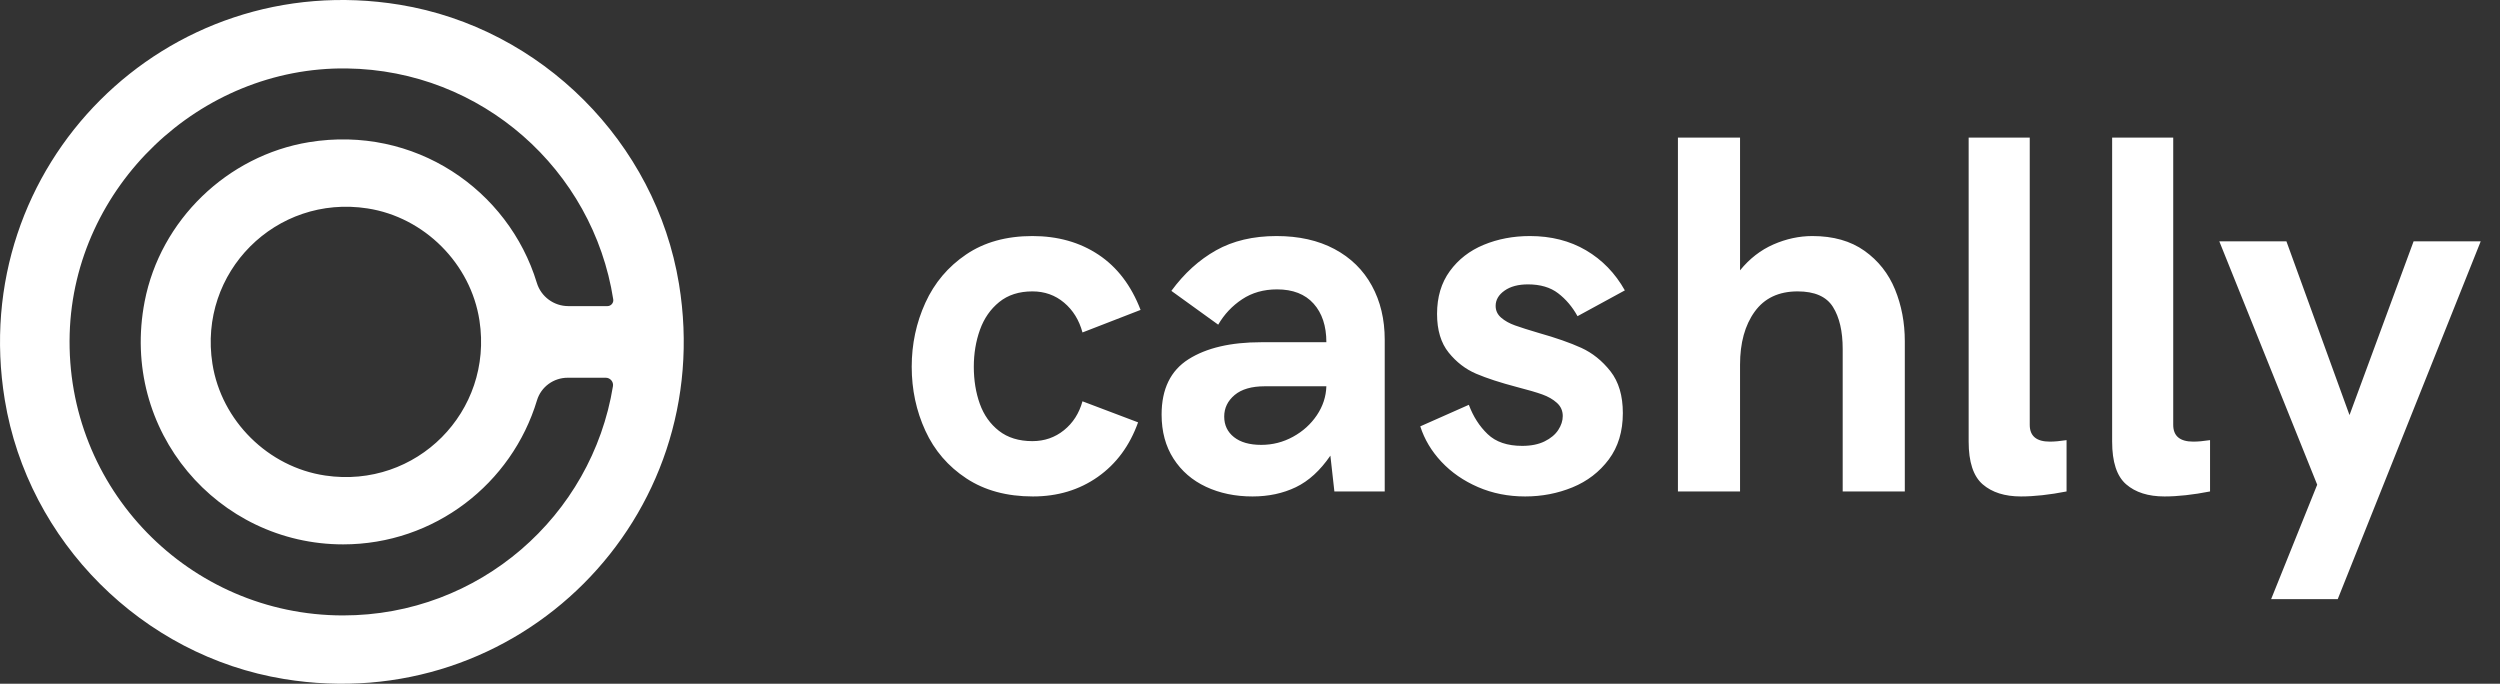 <?xml version="1.0" encoding="UTF-8"?>
<svg width="117px" height="32px" viewBox="0 0 117 32" version="1.1" xmlns="http://www.w3.org/2000/svg" xmlns:xlink="http://www.w3.org/1999/xlink">
    <rect x="0" y="0" width="117" height="32" fill="#333333" stroke="none"/>
    <!-- Generator: Sketch 48.1 (47250) - http://www.bohemiancoding.com/sketch -->
    <title>logo</title>
    <desc>Created with Sketch.</desc>
    <defs></defs>
    <g id="Desktop-HD-Copy-13" stroke="none" stroke-width="1" fill="none" fill-rule="evenodd" transform="translate(-140, -174)">
        <path d="M188.34,197.234 C187.121,197.234 186.084,196.953 185.229,196.391 C184.373,195.828 183.732,195.084 183.307,194.158 C182.881,193.232 182.668,192.234 182.668,191.164 C182.668,190.102 182.881,189.104 183.307,188.17 C183.732,187.236 184.369,186.482 185.217,185.908 C186.064,185.334 187.098,185.047 188.316,185.047 C189.504,185.047 190.535,185.338 191.41,185.92 C192.285,186.502 192.941,187.363 193.379,188.504 L190.66,189.559 C190.504,188.98 190.217,188.516 189.799,188.164 C189.381,187.812 188.887,187.637 188.316,187.637 C187.691,187.637 187.174,187.803 186.764,188.135 C186.354,188.467 186.053,188.9 185.861,189.436 C185.67,189.971 185.574,190.547 185.574,191.164 C185.574,191.797 185.668,192.375 185.855,192.898 C186.043,193.422 186.342,193.844 186.752,194.164 C187.162,194.484 187.684,194.645 188.316,194.645 C188.879,194.645 189.371,194.475 189.793,194.135 C190.215,193.795 190.504,193.344 190.66,192.781 L193.262,193.766 C192.871,194.859 192.242,195.711 191.375,196.32 C190.508,196.93 189.496,197.234 188.34,197.234 Z M198.617,197.234 C197.812,197.234 197.088,197.084 196.443,196.783 C195.799,196.482 195.291,196.043 194.92,195.465 C194.549,194.887 194.363,194.199 194.363,193.402 C194.363,192.207 194.783,191.344 195.623,190.812 C196.463,190.281 197.598,190.016 199.027,190.016 L202.074,190.016 C202.074,189.258 201.875,188.656 201.477,188.211 C201.078,187.766 200.508,187.543 199.766,187.543 C199.141,187.543 198.596,187.697 198.131,188.006 C197.666,188.314 197.293,188.711 197.012,189.195 L194.82,187.613 C195.422,186.793 196.119,186.16 196.912,185.715 C197.705,185.27 198.648,185.047 199.742,185.047 C200.789,185.047 201.693,185.25 202.455,185.656 C203.217,186.063 203.799,186.633 204.201,187.367 C204.604,188.102 204.805,188.945 204.805,189.898 L204.805,197 L202.449,197 L202.262,195.324 C201.785,196.02 201.246,196.512 200.645,196.801 C200.043,197.09 199.367,197.234 198.617,197.234 Z M199.027,194.82 C199.559,194.82 200.055,194.693 200.516,194.439 C200.977,194.186 201.348,193.85 201.629,193.432 C201.91,193.014 202.059,192.563 202.074,192.078 L199.191,192.078 C198.574,192.078 198.104,192.215 197.779,192.488 C197.455,192.762 197.293,193.098 197.293,193.496 C197.293,193.895 197.445,194.215 197.75,194.457 C198.055,194.699 198.48,194.82 199.027,194.82 Z M211.379,197.234 C210.582,197.234 209.846,197.088 209.17,196.795 C208.494,196.502 207.924,196.107 207.459,195.611 C206.994,195.115 206.664,194.563 206.469,193.953 L208.742,192.945 C208.945,193.492 209.238,193.949 209.621,194.316 C210.004,194.684 210.543,194.867 211.238,194.867 C211.652,194.867 212.002,194.797 212.287,194.656 C212.572,194.516 212.785,194.338 212.926,194.123 C213.066,193.908 213.137,193.691 213.137,193.473 C213.137,193.223 213.045,193.016 212.861,192.852 C212.678,192.687 212.449,192.557 212.176,192.459 C211.902,192.361 211.508,192.246 210.992,192.113 C210.219,191.91 209.584,191.703 209.088,191.492 C208.592,191.281 208.162,190.951 207.799,190.502 C207.436,190.053 207.254,189.449 207.254,188.691 C207.254,187.902 207.453,187.234 207.852,186.688 C208.25,186.141 208.779,185.73 209.439,185.457 C210.1,185.184 210.82,185.047 211.602,185.047 C212.594,185.047 213.469,185.27 214.227,185.715 C214.984,186.16 215.59,186.785 216.043,187.59 L213.828,188.797 C213.586,188.359 213.283,188.002 212.92,187.725 C212.557,187.447 212.086,187.309 211.508,187.309 C211.055,187.309 210.689,187.406 210.412,187.602 C210.135,187.797 209.996,188.035 209.996,188.316 C209.996,188.535 210.082,188.719 210.254,188.867 C210.426,189.016 210.643,189.137 210.904,189.23 C211.166,189.324 211.535,189.441 212.012,189.582 C212.816,189.809 213.48,190.041 214.004,190.279 C214.527,190.518 214.982,190.883 215.369,191.375 C215.756,191.867 215.949,192.52 215.949,193.332 C215.949,194.191 215.73,194.914 215.293,195.5 C214.855,196.086 214.289,196.521 213.594,196.807 C212.898,197.092 212.16,197.234 211.379,197.234 Z M218.527,180.441 L221.434,180.441 L221.434,186.652 C221.879,186.105 222.4,185.701 222.998,185.439 C223.596,185.178 224.203,185.047 224.82,185.047 C225.797,185.047 226.609,185.277 227.258,185.738 C227.906,186.199 228.383,186.803 228.688,187.549 C228.992,188.295 229.145,189.102 229.145,189.969 L229.145,197 L226.238,197 L226.238,190.332 C226.238,189.504 226.086,188.848 225.781,188.363 C225.477,187.879 224.926,187.637 224.129,187.637 C223.246,187.637 222.576,187.953 222.119,188.586 C221.662,189.219 221.434,190.047 221.434,191.07 L221.434,197 L218.527,197 L218.527,180.441 Z M234.582,197.234 C233.824,197.234 233.227,197.045 232.789,196.666 C232.352,196.287 232.133,195.621 232.133,194.668 L232.133,180.441 L234.992,180.441 L234.992,193.883 C234.992,194.406 235.305,194.668 235.93,194.668 C236.148,194.668 236.41,194.645 236.715,194.598 L236.715,197 C235.918,197.156 235.207,197.234 234.582,197.234 Z M241.297,197.234 C240.539,197.234 239.941,197.045 239.504,196.666 C239.066,196.287 238.848,195.621 238.848,194.668 L238.848,180.441 L241.707,180.441 L241.707,193.883 C241.707,194.406 242.02,194.668 242.645,194.668 C242.863,194.668 243.125,194.645 243.43,194.598 L243.43,197 C242.633,197.156 241.922,197.234 241.297,197.234 Z M248.445,196.684 L243.863,185.293 L247.004,185.293 L249.957,193.426 L252.957,185.293 L256.098,185.293 L249.406,202.039 L246.289,202.039 L248.445,196.684 Z M158.709,174.222 C165.34,175.31 170.689,180.659 171.777,187.29 C173.573,198.245 164.242,207.573 153.291,205.777 C146.66,204.692 141.311,199.343 140.223,192.709 C138.427,181.76 147.758,172.429 158.709,174.222 Z M162.439,189.001 C162.034,186.342 159.86,184.165 157.2,183.754 C152.912,183.089 149.267,186.74 149.942,191.028 C150.362,193.693 152.551,195.862 155.221,196.255 C159.489,196.887 163.092,193.264 162.439,189.001 Z M156.057,202.802 C162.422,202.802 167.699,198.157 168.687,192.069 C168.72,191.865 168.555,191.678 168.351,191.678 L166.568,191.678 C165.911,191.678 165.323,192.101 165.131,192.734 C163.958,196.633 160.335,199.477 156.057,199.477 C150.205,199.477 145.599,194.171 146.769,188.112 C147.504,184.305 150.636,181.282 154.459,180.654 C159.402,179.847 163.794,182.875 165.124,187.238 C165.321,187.886 165.921,188.326 166.598,188.326 L168.428,188.326 C168.595,188.326 168.725,188.174 168.7,188.013 C167.753,181.942 162.544,177.285 156.229,177.203 C149.349,177.111 143.462,182.741 143.261,189.619 C143.049,196.863 148.858,202.802 156.057,202.802 Z" id="logo" fill="#FFFFFF"></path>
    </g>
</svg>